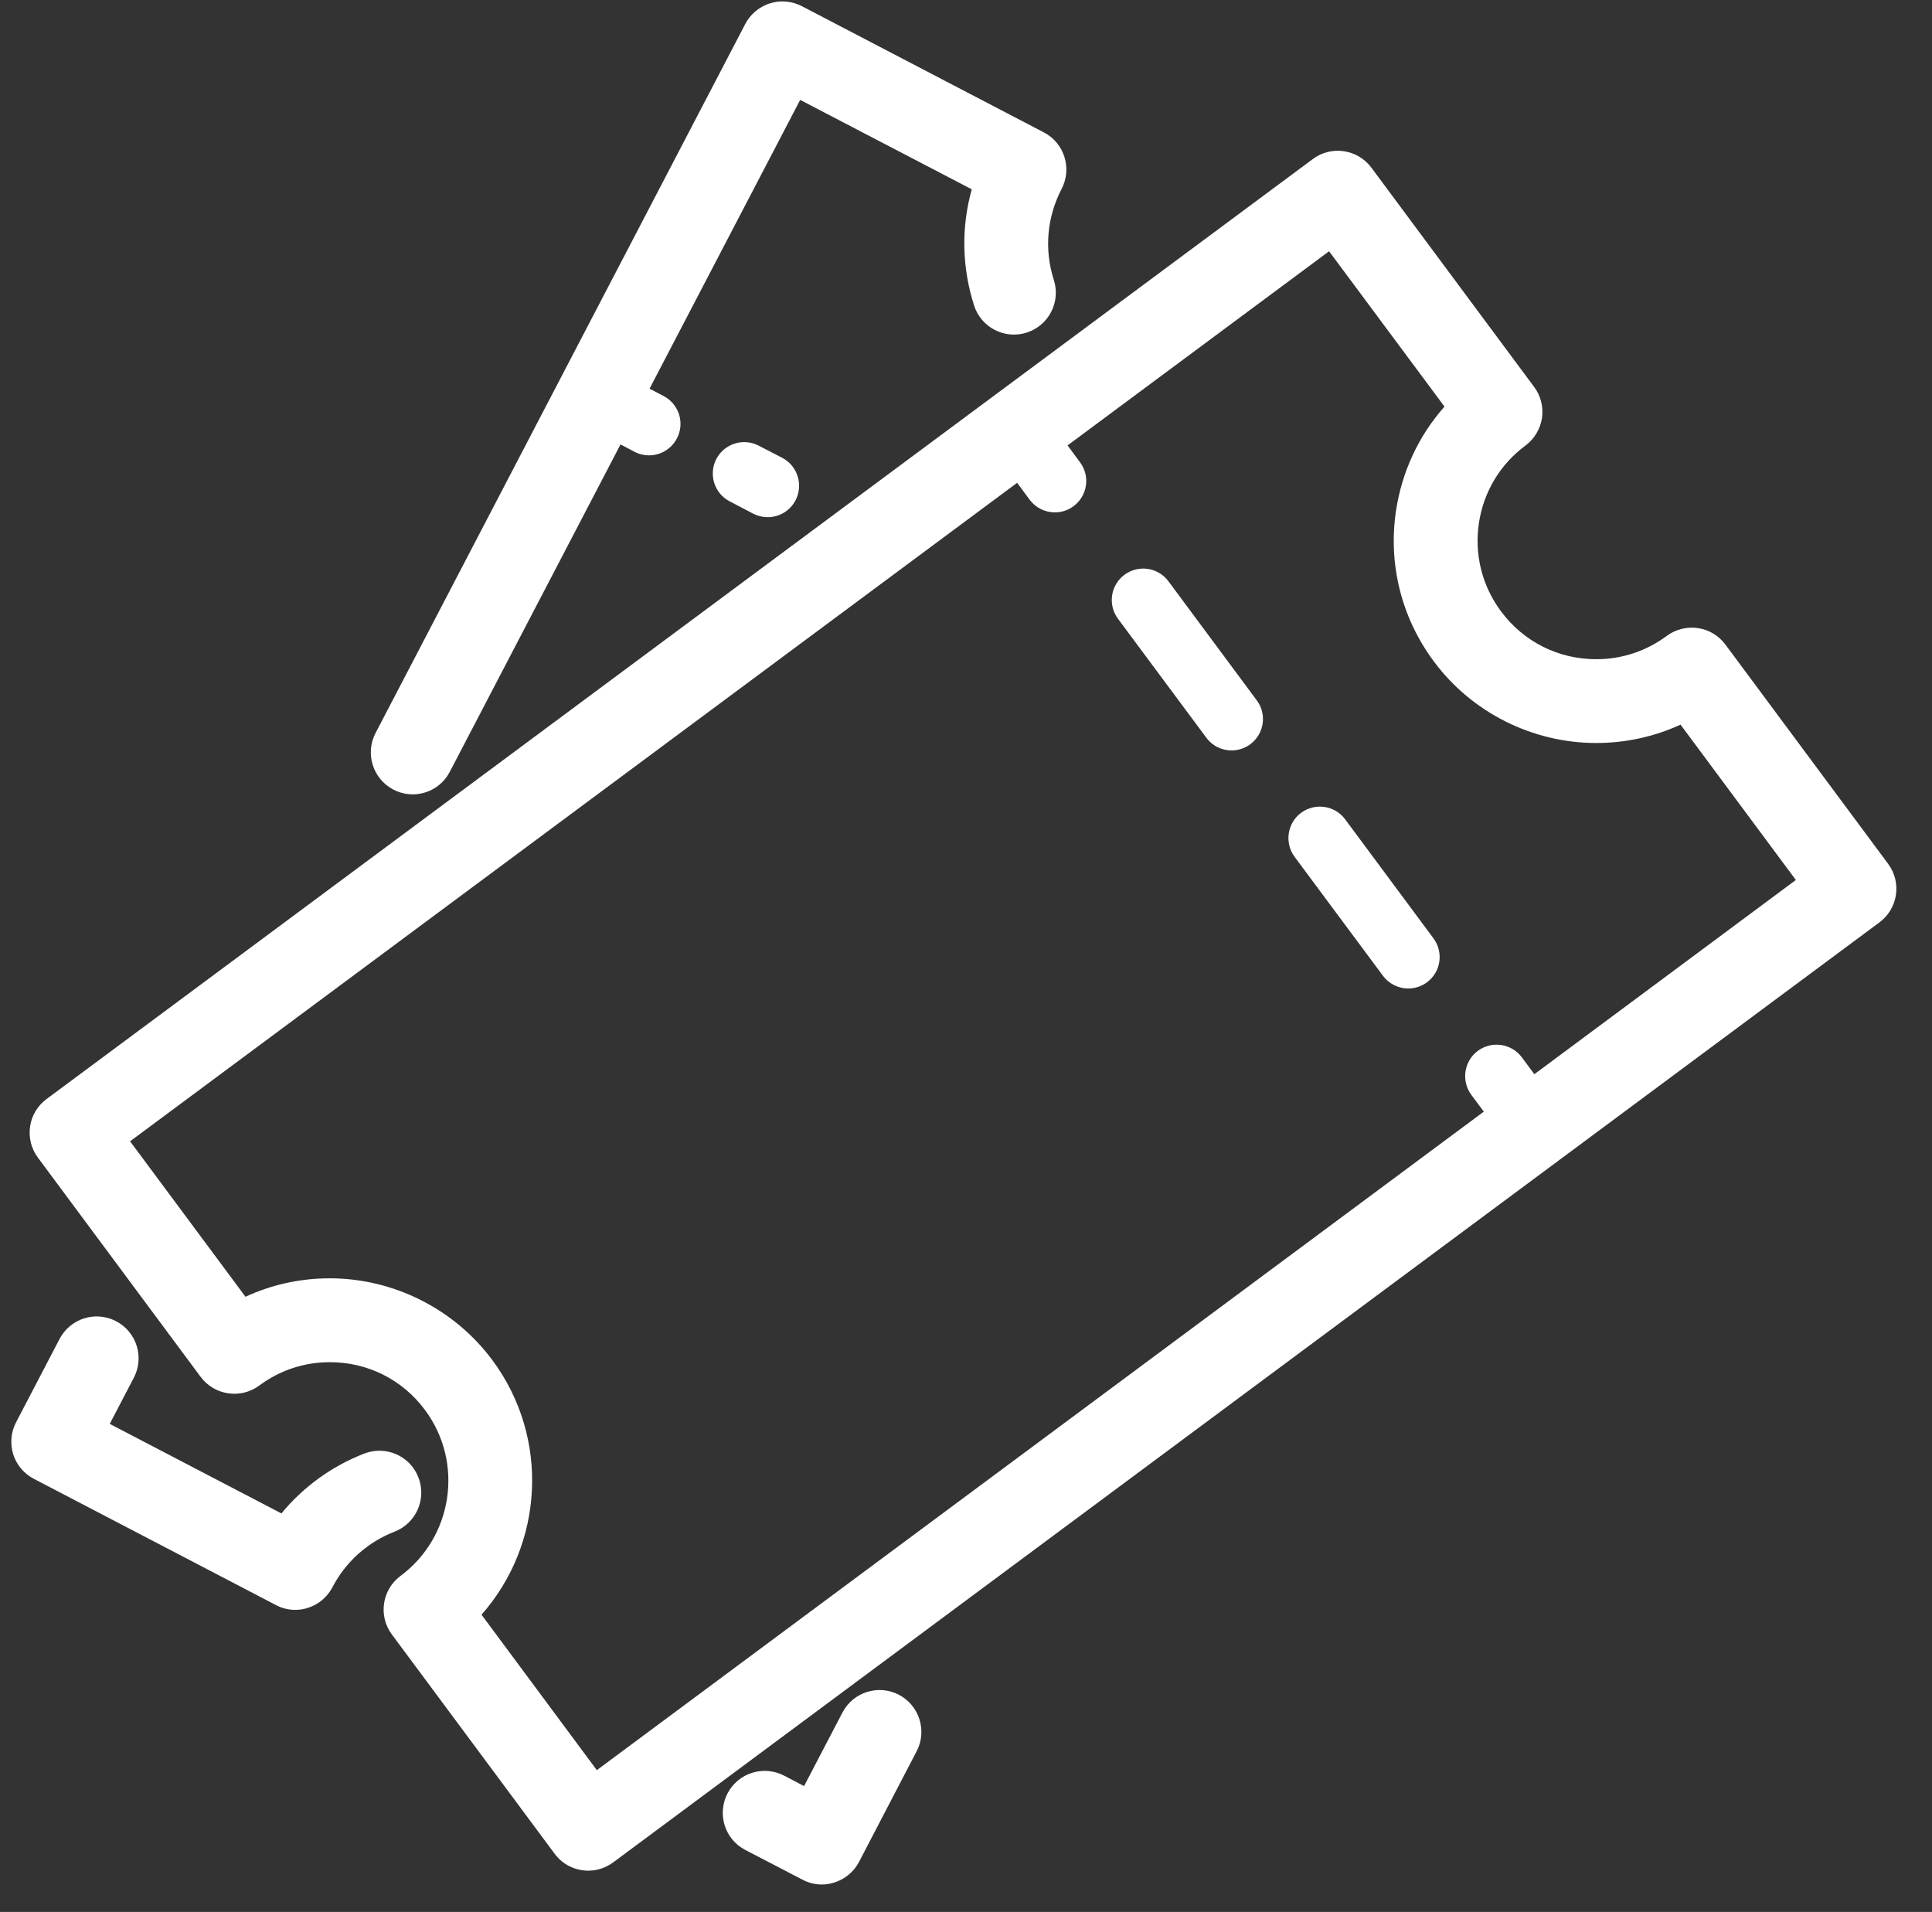 <svg xmlns="http://www.w3.org/2000/svg" xmlns:xlink="http://www.w3.org/1999/xlink" width="96" zoomAndPan="magnify" viewBox="0 0 72 71.25" height="95" preserveAspectRatio="xMidYMid meet" version="1.0"><rect x="0" y="0" width="72" height="71.25" fill="#333333" stroke="none"/><defs><clipPath id="a85c17b038"><path d="M 1 5 L 70.883 5 L 70.883 70 L 1 70 Z M 1 5 " clip-rule="nonzero"/></clipPath><clipPath id="a05ec22ef6"><path d="M 0.375 49 L 16 49 L 16 60 L 0.375 60 Z M 0.375 49 " clip-rule="nonzero"/></clipPath><clipPath id="d05d48a4f6"><path d="M 26 62 L 35 62 L 35 70.508 L 26 70.508 Z M 26 62 " clip-rule="nonzero"/></clipPath></defs><g clip-path="url(#a85c17b038)"><path fill="#ffffff" d="M 7.477 51.309 C 7.992 52 8.969 52.145 9.66 51.633 C 10.43 51.062 11.336 50.762 12.289 50.762 C 13.703 50.762 15 51.41 15.84 52.547 C 17.293 54.5 16.883 57.273 14.926 58.727 C 14.234 59.242 14.09 60.219 14.605 60.91 L 20.668 69.078 C 20.973 69.492 21.445 69.711 21.922 69.711 C 22.246 69.711 22.57 69.609 22.852 69.402 L 70.043 34.371 C 70.734 33.859 70.879 32.879 70.363 32.188 L 64.301 24.02 C 64.055 23.688 63.684 23.465 63.277 23.406 C 62.867 23.348 62.449 23.449 62.117 23.695 C 61.348 24.266 60.441 24.566 59.488 24.566 C 58.074 24.566 56.777 23.914 55.938 22.781 C 55.234 21.836 54.941 20.668 55.113 19.504 C 55.285 18.336 55.902 17.305 56.852 16.602 C 57.184 16.355 57.402 15.984 57.465 15.578 C 57.523 15.168 57.422 14.75 57.172 14.418 L 51.109 6.25 C 50.594 5.559 49.617 5.41 48.926 5.926 L 1.734 40.957 C 1.402 41.203 1.18 41.57 1.121 41.98 C 1.062 42.391 1.164 42.809 1.414 43.141 Z M 37.906 17.992 L 38.371 18.621 C 38.602 18.93 38.953 19.094 39.312 19.094 C 39.555 19.094 39.797 19.02 40.008 18.863 C 40.527 18.477 40.637 17.746 40.25 17.227 L 39.785 16.598 L 49.531 9.363 L 53.832 15.152 C 52.871 16.238 52.242 17.578 52.023 19.047 C 51.73 21.035 52.23 23.023 53.43 24.641 C 54.844 26.551 57.109 27.688 59.488 27.688 C 60.586 27.688 61.648 27.453 62.629 27.004 L 66.926 32.793 L 57.18 40.031 L 56.715 39.402 C 56.328 38.883 55.594 38.777 55.074 39.16 C 54.555 39.547 54.449 40.281 54.832 40.801 L 55.297 41.426 L 22.242 65.965 L 17.945 60.172 C 20.254 57.559 20.508 53.594 18.348 50.684 C 16.93 48.777 14.668 47.637 12.289 47.637 C 11.191 47.637 10.125 47.871 9.148 48.324 L 4.848 42.531 Z M 37.906 17.992 " fill-opacity="1" fill-rule="nonzero"/></g><path fill="#ffffff" d="M 51.539 36.363 C 51.77 36.672 52.125 36.836 52.48 36.836 C 52.723 36.836 52.969 36.762 53.18 36.605 C 53.699 36.219 53.805 35.488 53.422 34.969 L 50.129 30.531 C 49.742 30.012 49.012 29.906 48.488 30.289 C 47.969 30.676 47.863 31.41 48.246 31.93 Z M 51.539 36.363 " fill-opacity="1" fill-rule="nonzero"/><path fill="#ffffff" d="M 44.957 27.492 C 45.184 27.801 45.539 27.965 45.895 27.965 C 46.137 27.965 46.383 27.891 46.594 27.734 C 47.113 27.348 47.223 26.617 46.836 26.098 L 43.543 21.66 C 43.156 21.141 42.426 21.035 41.906 21.418 C 41.387 21.805 41.277 22.539 41.664 23.059 Z M 44.957 27.492 " fill-opacity="1" fill-rule="nonzero"/><path fill="#ffffff" d="M 14.656 29.422 C 14.887 29.543 15.133 29.602 15.379 29.602 C 15.941 29.602 16.484 29.297 16.762 28.762 L 23.125 16.562 L 23.648 16.836 C 23.82 16.926 24.004 16.969 24.188 16.969 C 24.609 16.969 25.02 16.738 25.227 16.336 C 25.527 15.766 25.305 15.059 24.73 14.758 L 24.207 14.484 L 29.82 3.723 L 36.215 7.055 C 35.82 8.465 35.844 9.957 36.301 11.383 C 36.562 12.203 37.441 12.656 38.262 12.395 C 39.086 12.129 39.535 11.254 39.273 10.43 C 38.91 9.301 39.016 8.094 39.562 7.043 C 39.961 6.277 39.668 5.332 38.902 4.934 L 29.883 0.23 C 29.512 0.039 29.082 0 28.691 0.125 C 28.297 0.25 27.965 0.527 27.773 0.895 L 13.996 27.316 C 13.598 28.082 13.895 29.023 14.656 29.422 Z M 14.656 29.422 " fill-opacity="1" fill-rule="nonzero"/><g clip-path="url(#a05ec22ef6)"><path fill="#ffffff" d="M 1.262 55.109 L 10.281 59.812 C 10.508 59.934 10.754 59.992 11.004 59.992 C 11.16 59.992 11.32 59.969 11.473 59.918 C 11.867 59.793 12.195 59.52 12.387 59.152 C 12.883 58.199 13.707 57.465 14.703 57.078 C 15.508 56.766 15.906 55.859 15.594 55.059 C 15.285 54.254 14.379 53.855 13.574 54.168 C 12.363 54.637 11.301 55.41 10.488 56.398 L 4.09 53.062 L 4.988 51.34 C 5.387 50.574 5.09 49.633 4.324 49.234 C 3.559 48.836 2.617 49.133 2.219 49.898 L 0.598 53.004 C 0.406 53.371 0.371 53.801 0.492 54.195 C 0.617 54.59 0.895 54.918 1.262 55.109 Z M 1.262 55.109 " fill-opacity="1" fill-rule="nonzero"/></g><g clip-path="url(#d05d48a4f6)"><path fill="#ffffff" d="M 31.395 63.82 L 29.965 66.559 L 29.219 66.168 C 28.453 65.773 27.512 66.066 27.113 66.832 C 26.715 67.598 27.008 68.539 27.773 68.938 L 29.906 70.047 C 30.129 70.164 30.379 70.227 30.625 70.227 C 30.785 70.227 30.941 70.199 31.094 70.152 C 31.488 70.027 31.82 69.754 32.012 69.387 L 34.16 65.262 C 34.559 64.5 34.262 63.555 33.5 63.156 C 32.734 62.758 31.793 63.055 31.395 63.82 Z M 31.395 63.82 " fill-opacity="1" fill-rule="nonzero"/></g><path fill="#ffffff" d="M 28.277 16.609 C 27.703 16.309 26.996 16.531 26.695 17.105 C 26.398 17.68 26.621 18.387 27.195 18.684 L 28.066 19.141 C 28.242 19.23 28.426 19.273 28.609 19.273 C 29.031 19.273 29.438 19.043 29.648 18.645 C 29.945 18.07 29.727 17.363 29.152 17.062 Z M 28.277 16.609 " fill-opacity="1" fill-rule="nonzero"/></svg>